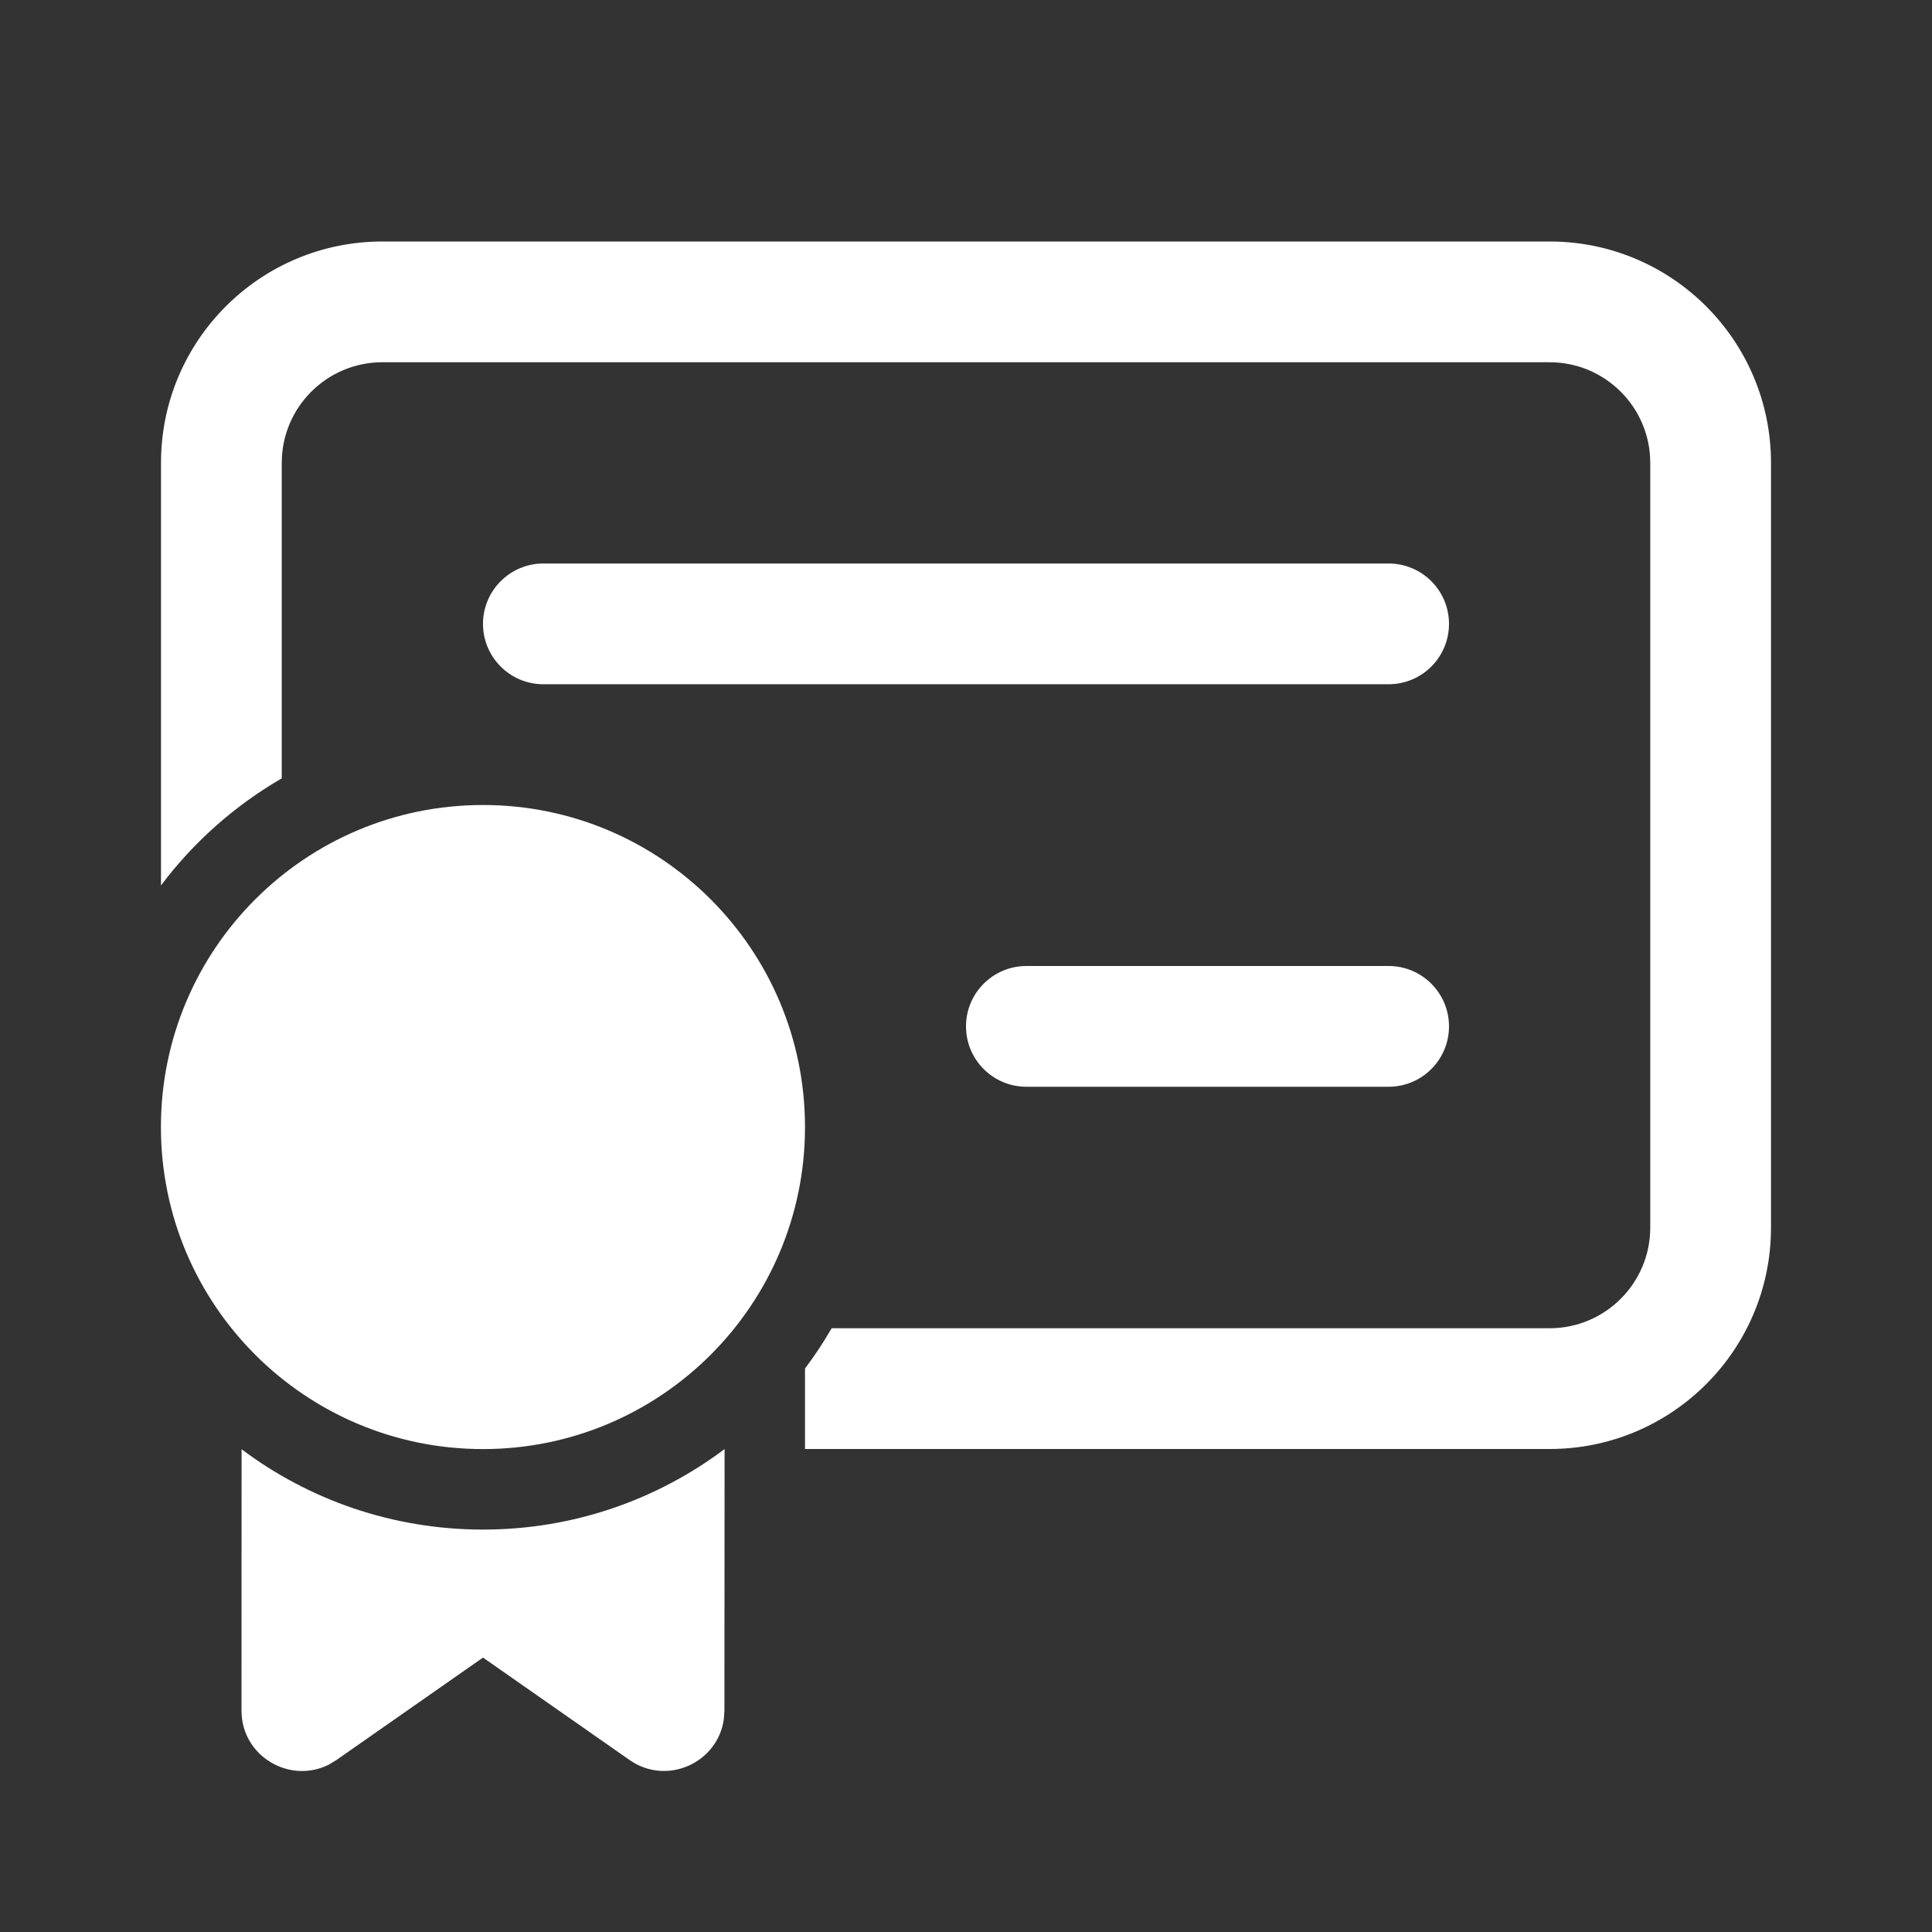 <svg width="24" height="24" viewBox="0 0 24 24" fill="none" xmlns="http://www.w3.org/2000/svg">
<rect x="0" y="0" width="24" height="24" fill="#333333" stroke="none"/>
<path d="M2 5.75C2 4.231 3.231 3 4.75 3H19.25C20.769 3 22 4.231 22 5.75V15.25C22 16.769 20.769 18 19.25 18H10V17C10.12 16.841 10.231 16.674 10.331 16.5H19.25C19.94 16.5 20.5 15.94 20.5 15.25V5.75C20.5 5.06 19.94 4.5 19.25 4.5H4.75C4.06 4.5 3.5 5.06 3.5 5.75V9.669C2.915 10.008 2.404 10.461 2 10.999V5.75ZM6.75 7C6.336 7 6 7.336 6 7.75C6 8.164 6.336 8.5 6.75 8.5H17.25C17.664 8.5 18 8.164 18 7.75C18 7.336 17.664 7 17.25 7H6.75ZM12.75 12C12.336 12 12 12.336 12 12.75C12 13.164 12.336 13.5 12.75 13.5H17.25C17.664 13.5 18 13.164 18 12.75C18 12.336 17.664 12 17.25 12H12.75ZM6 10C3.79 10 1.999 11.791 1.999 14.001C1.999 16.21 3.79 18.001 6 18.001C8.209 18.001 10 16.21 10 14.001C10 11.791 8.209 10 6 10ZM9.001 18.001C8.165 18.629 7.126 19.001 6 19.001C4.875 19.001 3.836 18.63 3.001 18.003L3 21.249C3 21.82 3.605 22.168 4.09 21.918L4.18 21.863L6 20.591L7.82 21.863C8.288 22.19 8.92 21.895 8.992 21.353L8.999 21.249L9.001 18.001Z" fill="#ffffff"/>
</svg>

